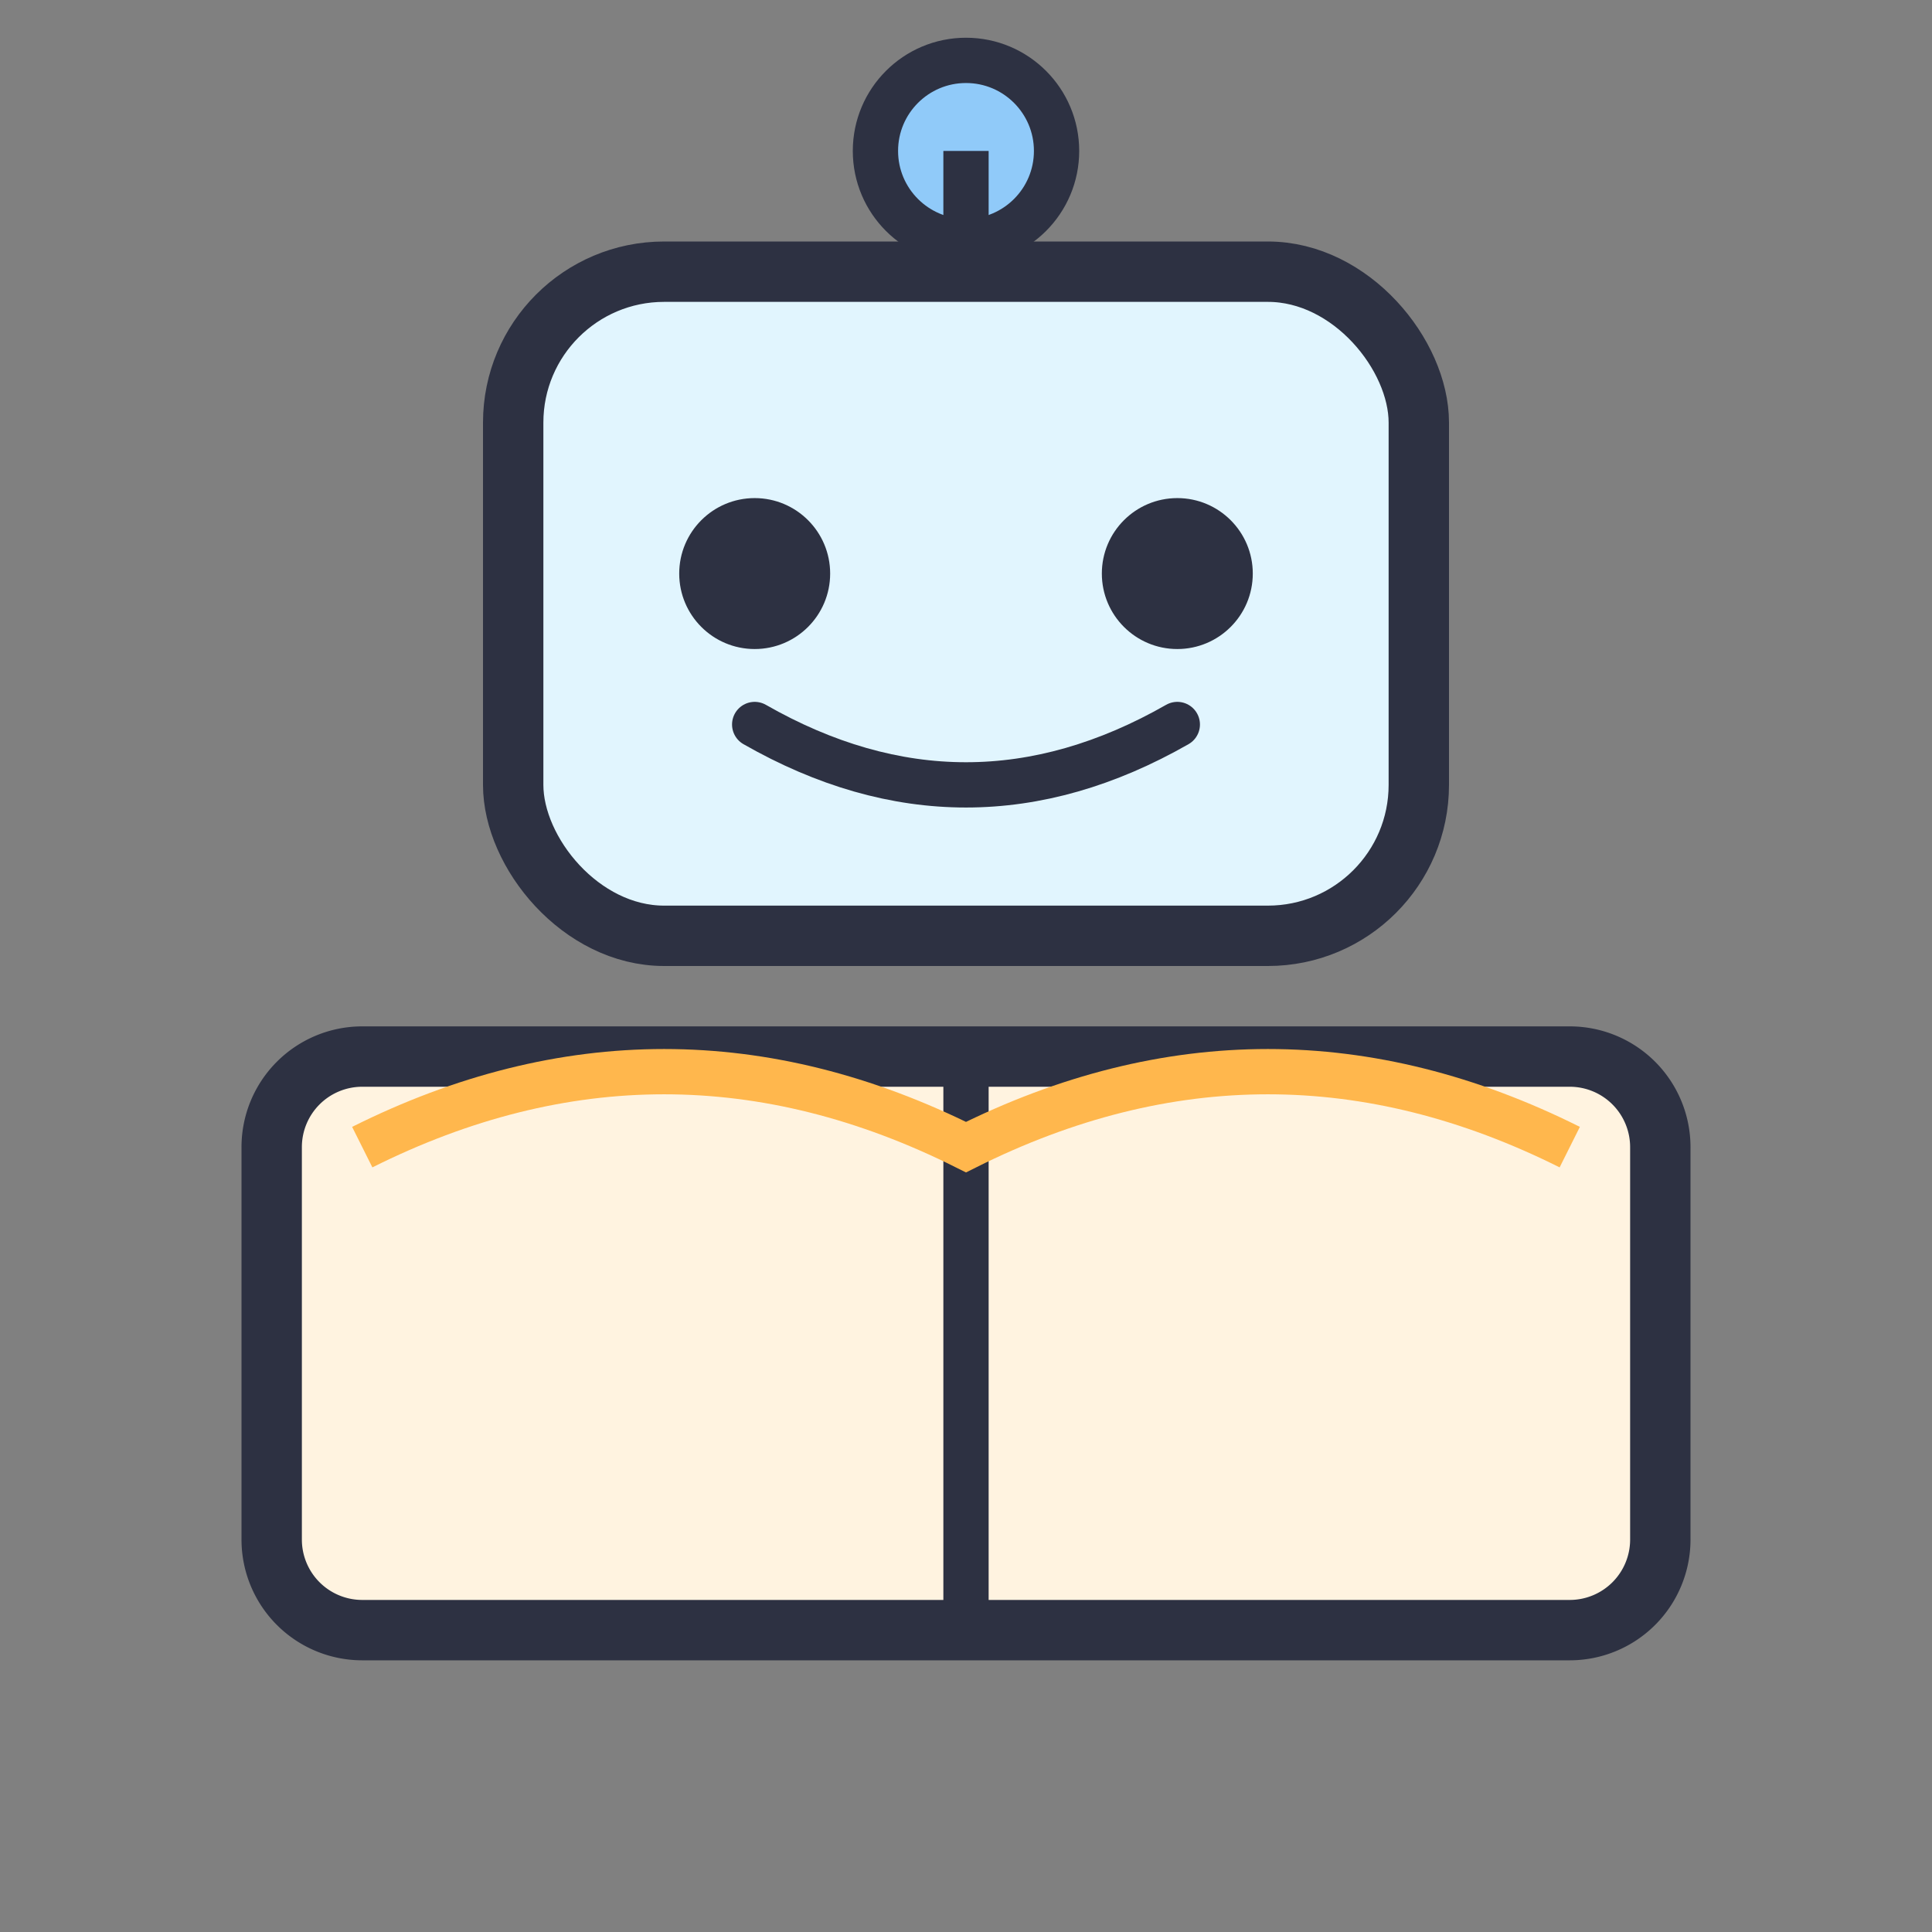 <svg width="128" height="128" viewBox="0 0 128 128" xmlns="http://www.w3.org/2000/svg">
  <rect x="0" y="0" width="128" height="128" fill="#808080" stroke="none"/>
  <title>Tutor Robot</title><desc>Smiling robot holding an open book.</desc>
  <!-- Head -->
  <rect x="34" y="18" width="60" height="44" rx="10" fill="#E1F5FE" stroke="#2D3142" stroke-width="4"/>
  <circle cx="64" cy="10" r="6" fill="#90CAF9" stroke="#2D3142" stroke-width="3"/>
  <line x1="64" y1="10" x2="64" y2="18" stroke="#2D3142" stroke-width="3"/>
  <!-- Eyes & mouth -->
  <circle cx="50" cy="38" r="5" fill="#2D3142"/>
  <circle cx="78" cy="38" r="5" fill="#2D3142"/>
  <path d="M50 48 Q64 56 78 48" fill="none" stroke="#2D3142" stroke-width="3" stroke-linecap="round"/>
  <!-- Book -->
  <path d="M24 70 h80 a6 6 0 0 1 6 6 v26 a6 6 0 0 1 -6 6 H24 a6 6 0 0 1 -6 -6 V76 a6 6 0 0 1 6 -6z"
        fill="#FFF3E0" stroke="#2D3142" stroke-width="4"/>
  <line x1="64" y1="70" x2="64" y2="108" stroke="#2D3142" stroke-width="3"/>
  <!-- Pages accent -->
  <path d="M24 76 Q44 66 64 76 Q84 66 104 76" fill="none" stroke="#FFB74D" stroke-width="3"/>
</svg>
